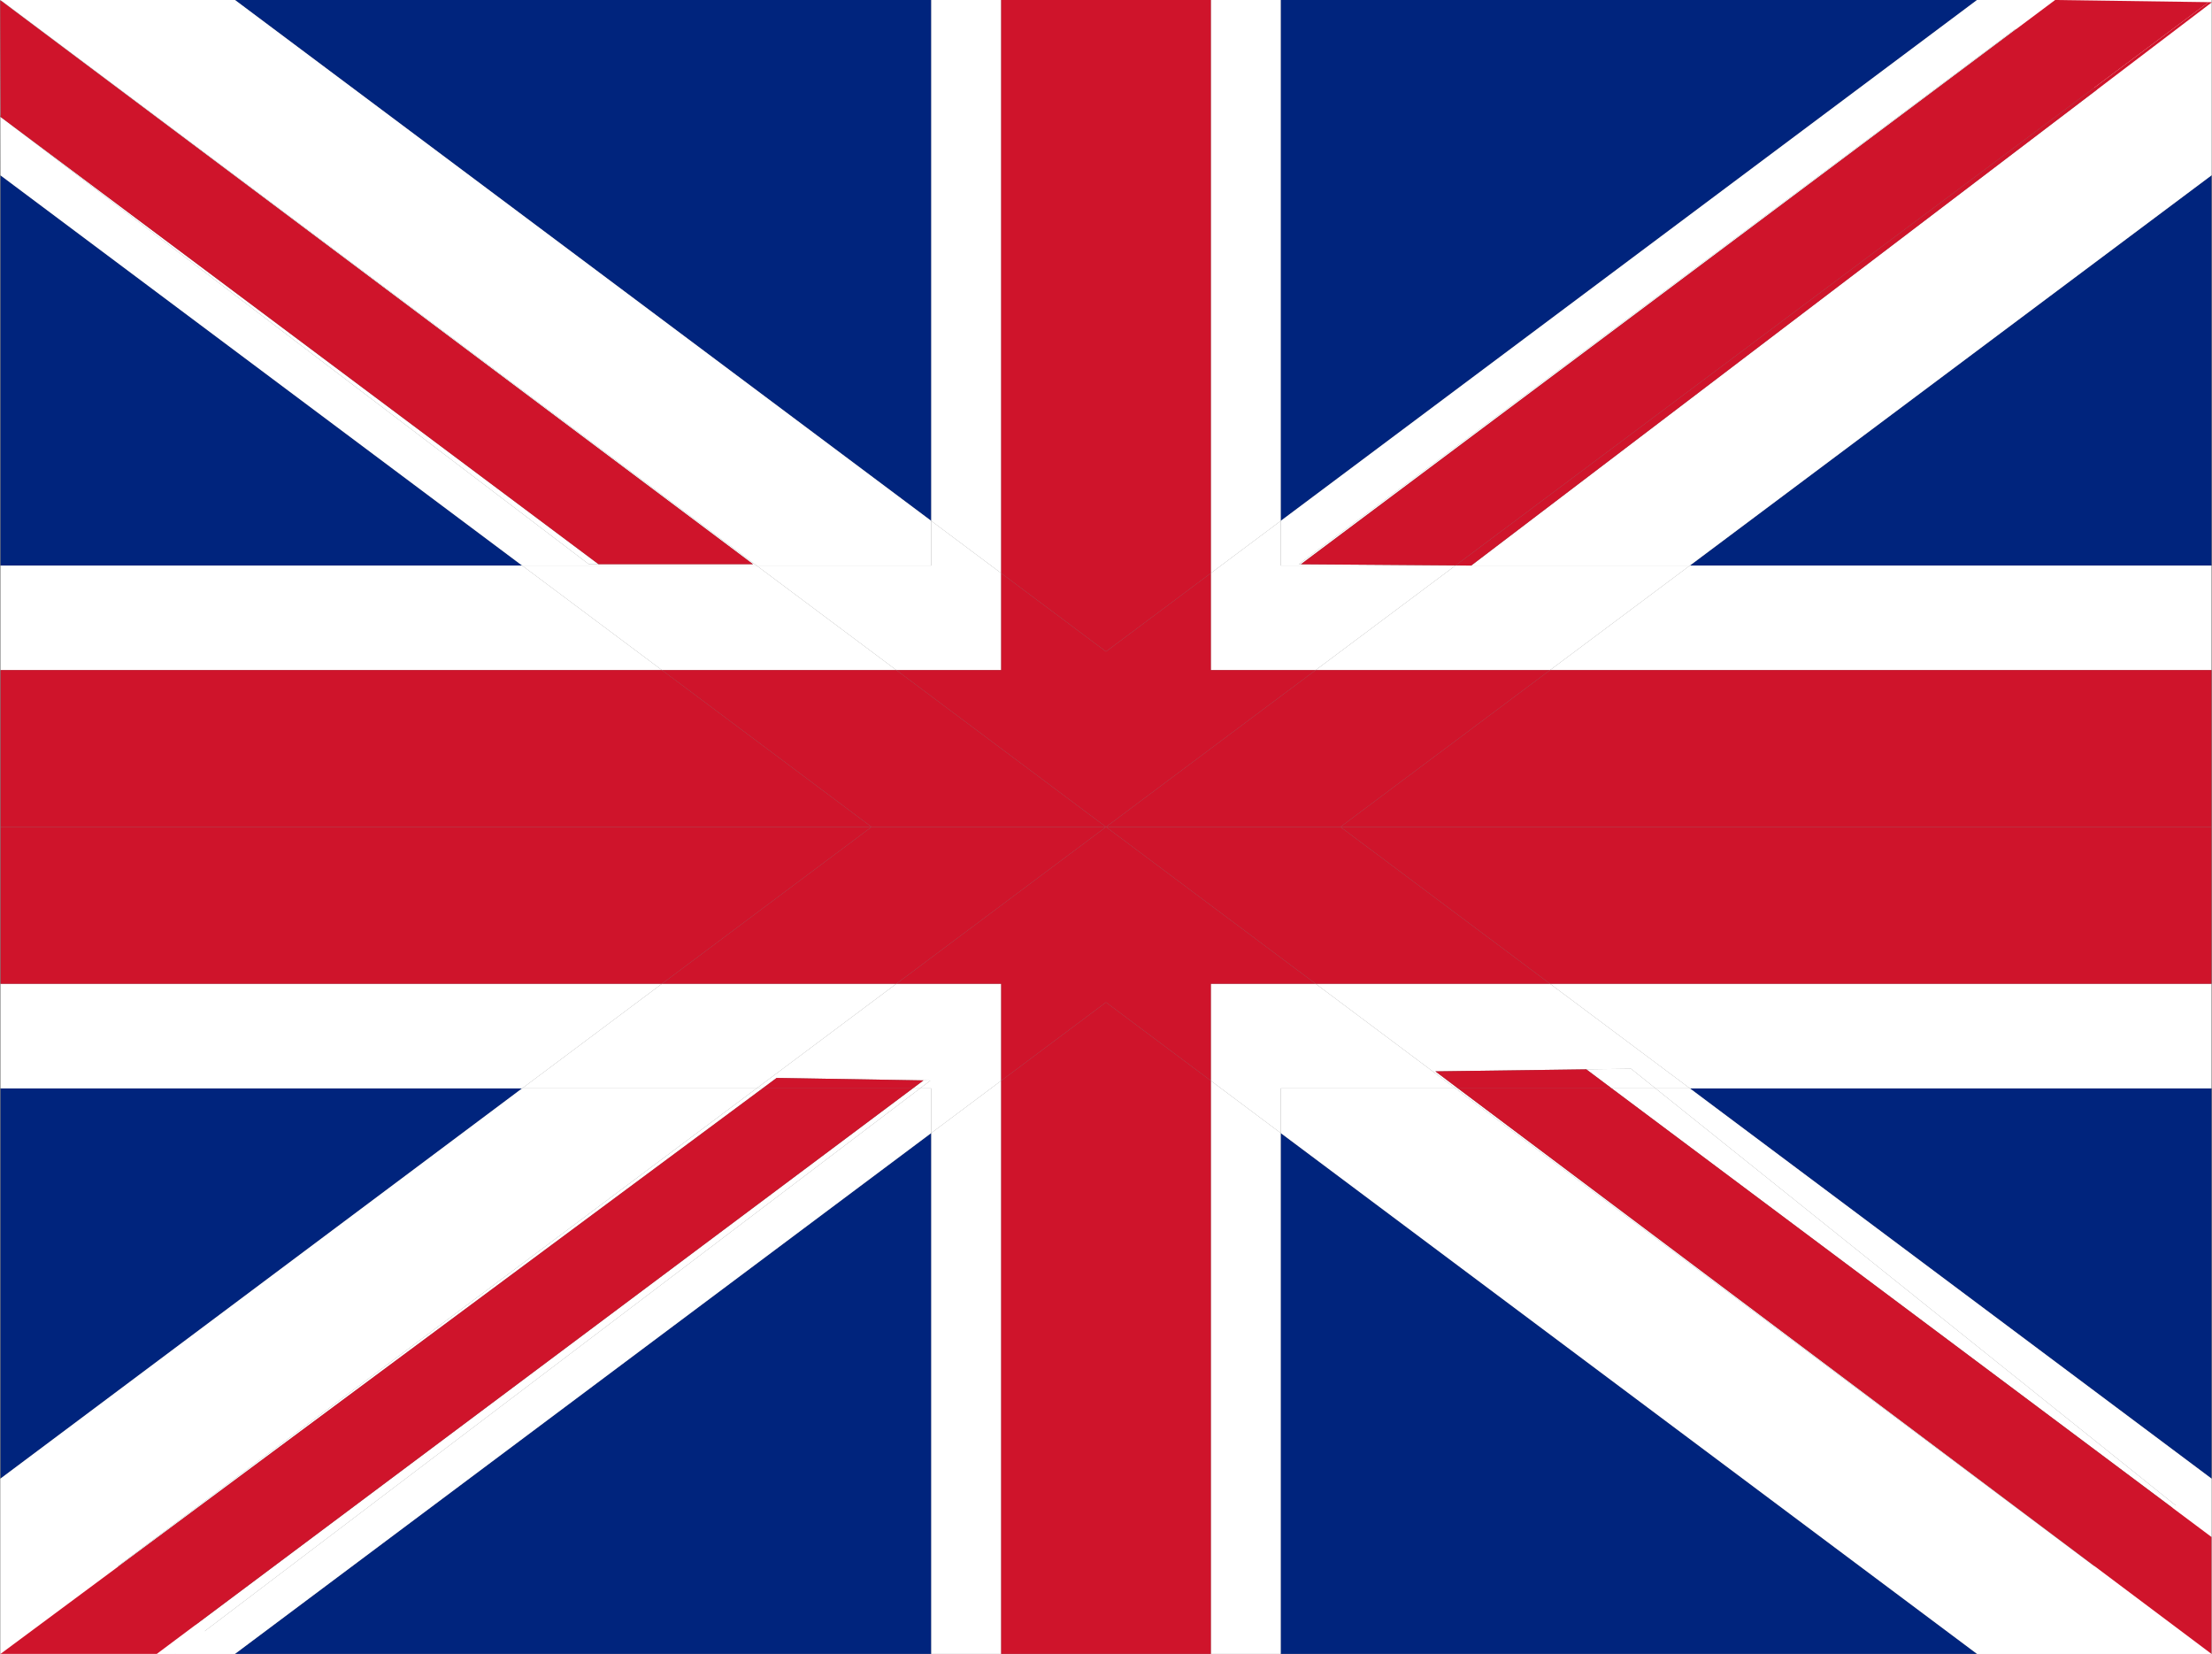 <svg xmlns="http://www.w3.org/2000/svg" width="482.54" height="360.72" viewBox="0 0 482.54 360.72">
  <rect x="0" y="0" width="482.54" height="360.72" fill="#808080" stroke="none"/>
  <title>Asset 24UkFlag</title>
  <g id="Layer_2" data-name="Layer 2">
    <g id="Score">
      <g id="page8">
        <g id="UK_Flag" data-name="UK Flag">
          <polygon points="0 0 0 0.36 0.1 0.07 0 0" style="fill: none"/>
          <polygon points="51.26 360.72 203.15 360.72 203.15 247.12 51.26 360.72" style="fill: #00247d"/>
          <polygon points="203.15 0 51.26 0 203.15 113.61 203.15 0" style="fill: #00247d"/>
          <polygon points="482.42 322.48 482.42 237.38 368.64 237.38 482.42 322.48" style="fill: #00247d"/>
          <polygon points="0.12 38.25 0.12 123.35 113.9 123.35 0.12 38.25" style="fill: #00247d"/>
          <polygon points="0.12 237.38 0.12 322.48 113.9 237.38 0.12 237.38" style="fill: #00247d"/>
          <polygon points="482.42 123.35 482.42 38.25 368.64 123.35 482.42 123.35" style="fill: #00247d"/>
          <polygon points="279.38 360.72 431.28 360.72 279.38 247.12 279.38 360.72" style="fill: #00247d"/>
          <polygon points="431.28 0 279.38 0 279.38 113.61 431.28 0" style="fill: #00247d"/>
          <polygon points="482.42 0 482.42 0.48 482.54 0.48 482.42 0.57 482.42 38.25 431.28 0 448.11 0 482.42 0" style="fill: #fff"/>
          <polygon points="0.07 25.46 0.07 25.46 0.12 25.5 0.12 25.5 0.07 25.46" style="fill: #fff"/>
          <polygon points="0.12 0 51.26 0 0.1 0.07 0.12 0.09 0.12 0" style="fill: #fff"/>
          <polygon points="0.07 25.46 0.07 25.46 0.07 25.18 0.12 25.28 0 0.36 0.12 38.25 0.12 25.5 0.07 25.46" style="fill: #fff"/>
          <polygon points="482.42 334.59 482.42 335.22 482.42 360.72 431.28 360.72 482.42 322.48 482.42 334.59" style="fill: #fff"/>
          <polygon points="34.21 360.72 0.12 360.72 0.12 322.48 51.26 360.72 38.12 360.72 34.21 360.72" style="fill: #fff"/>
          <polygon points="481.79 0.47 482.42 0 448.11 0 448.32 0 481.79 0.47" style="fill: #fff"/>
          <polygon points="165.04 123.35 203.15 123.35 203.15 113.61 51.26 0 0.12 0 165.04 123.35" style="fill: #fff"/>
          <polygon points="448.11 0 283.32 123.06 283.78 123.07 448.32 0 448.11 0" style="fill: #fff"/>
          <polygon points="165.04 237.38 0.12 360.72 166.35 237.38 165.04 237.38" style="fill: #fff"/>
          <polygon points="279.38 123.35 317.5 123.35 317.53 123.32 283.78 123.07 283.32 123.06 448.11 0 431.28 0 279.38 113.61 279.38 123.35" style="fill: #fff"/>
          <polygon points="482.42 0.48 482.42 0 481.79 0.47 482.42 0.48" style="fill: #fff"/>
          <polygon points="317.53 123.32 317.5 123.35 320.49 123.35 317.53 123.32" style="fill: #fff"/>
          <polygon points="320.94 123.35 368.64 123.35 482.42 38.25 482.42 0.57 320.94 123.35" style="fill: #fff"/>
          <polygon points="317.5 237.38 279.38 237.38 279.38 247.12 431.28 360.72 482.42 360.72 317.5 237.38" style="fill: #fff"/>
          <polygon points="317.5 237.38 482.42 360.72 318.05 237.38 317.5 237.38" style="fill: #fff"/>
          <polygon points="351.59 237.38 482.42 335.22 482.42 334.59 361.14 237.38 351.59 237.38" style="fill: #fff"/>
          <polygon points="34.21 360.72 38.12 360.72 200.71 237.38 199.13 237.38 34.21 360.72" style="fill: #fff"/>
          <polygon points="165.04 237.38 113.9 237.38 0.12 322.48 0.12 360.72 165.04 237.38" style="fill: #fff"/>
          <polygon points="165.04 123.35 0.12 0 0.12 0.09 164.28 123.06 130.57 123.06 128.45 123.06 0.12 25.5 0.12 38.25 113.9 123.35 165.04 123.35" style="fill: #fff"/>
          <polygon points="203.15 237.38 200.71 237.38 38.12 360.72 51.26 360.72 203.15 247.12 203.15 237.38" style="fill: #fff"/>
          <polygon points="361.14 237.38 482.42 334.59 482.42 322.48 368.64 237.38 361.14 237.38" style="fill: #fff"/>
          <polygon points="0.12 25.5 128.45 123.06 130.57 123.06 0.12 25.5 0.12 25.5" style="fill: #fff"/>
          <rect x="482.42" y="214.57" height="22.81" style="fill: #fff"/>
          <rect x="482.42" y="123.35" height="22.81" style="fill: #fff"/>
          <rect x="0.12" y="214.57" height="22.81" style="fill: #fff"/>
          <rect x="264.14" y="360.72" width="15.25" style="fill: #fff"/>
          <rect x="203.15" y="360.72" width="15.25" style="fill: #fff"/>
          <rect x="0.12" y="123.35" height="22.81" style="fill: #fff"/>
          <rect x="264.14" width="15.25" style="fill: #fff"/>
          <rect x="203.15" width="15.25" style="fill: #fff"/>
          <polygon points="218.4 235.71 203.15 247.12 203.15 360.72 218.4 360.72 218.4 235.71" style="fill: #fff"/>
          <polygon points="264.14 235.71 264.14 360.72 279.38 360.72 279.38 247.12 264.14 235.71" style="fill: #fff"/>
          <polygon points="338.14 146.15 482.42 146.15 482.42 123.35 368.64 123.35 338.14 146.15" style="fill: #fff"/>
          <polygon points="144.39 214.57 0.12 214.57 0.12 237.38 113.9 237.38 144.39 214.57" style="fill: #fff"/>
          <polygon points="144.39 146.15 113.9 123.35 0.12 123.35 0.12 146.15 144.39 146.15" style="fill: #fff"/>
          <polygon points="218.4 125.01 218.4 0 203.15 0 203.15 113.61 218.4 125.01" style="fill: #fff"/>
          <polygon points="264.14 125.01 279.38 113.61 279.38 0 264.14 0 264.14 125.01" style="fill: #fff"/>
          <polygon points="338.14 214.57 368.64 237.38 482.42 237.38 482.42 214.57 338.14 214.57" style="fill: #fff"/>
          <polygon points="195.53 214.57 165.04 237.38 166.35 237.38 169.42 235.1 201.45 235.64 202.96 235.67 200.71 237.38 203.15 237.38 203.15 247.12 218.4 235.71 218.4 214.57 195.53 214.57" style="fill: #fff"/>
          <polygon points="165.04 123.35 113.9 123.35 144.39 146.15 195.53 146.15 165.04 123.35" style="fill: #fff"/>
          <polygon points="144.39 214.57 113.9 237.38 165.04 237.38 195.53 214.57 144.39 214.57" style="fill: #fff"/>
          <polygon points="346.05 233.23 351.59 237.38 361.14 237.38 355.81 233.1 346.05 233.23" style="fill: #fff"/>
          <polygon points="218.4 146.15 218.4 125.01 203.15 113.61 203.15 123.35 165.04 123.35 195.53 146.15 218.4 146.15" style="fill: #fff"/>
          <polygon points="338.14 146.15 368.64 123.35 320.94 123.35 320.93 123.35 320.49 123.35 317.5 123.35 287.01 146.15 338.14 146.15" style="fill: #fff"/>
          <polygon points="287.01 146.15 317.5 123.35 279.38 123.35 279.38 113.61 264.14 125.01 264.14 146.15 287.01 146.15" style="fill: #fff"/>
          <polygon points="201.45 235.64 199.13 237.38 200.71 237.38 202.96 235.67 201.45 235.64" style="fill: #fff"/>
          <polygon points="264.14 214.57 264.14 235.71 279.38 247.12 279.38 237.38 317.5 237.38 287.01 214.57 264.14 214.57" style="fill: #fff"/>
          <polygon points="313.12 233.67 346.05 233.23 355.81 233.1 361.14 237.38 368.64 237.38 338.14 214.57 287.01 214.57 317.5 237.38 318.05 237.38 313.12 233.67" style="fill: #fff"/>
          <polygon points="241.27 360.72 218.4 360.72 218.4 360.72 264.14 360.72 264.14 360.72 241.27 360.72" style="fill: #cf142b"/>
          <polygon points="0.12 180.36 0.12 146.15 0.12 146.15 0.12 214.57 0.12 214.57 0.12 180.36" style="fill: #cf142b"/>
          <polygon points="241.27 0 264.14 0 264.14 0 218.4 0 218.4 0 241.27 0" style="fill: #cf142b"/>
          <polygon points="482.42 180.36 482.42 214.57 482.42 214.57 482.42 146.15 482.42 146.15 482.42 180.36" style="fill: #cf142b"/>
          <polygon points="241.27 0 218.4 0 218.4 125.01 241.27 142.11 241.27 0" style="fill: #cf142b"/>
          <polygon points="338.14 214.57 482.42 214.57 482.42 180.36 292.41 180.36 338.14 214.57" style="fill: #cf142b"/>
          <polygon points="264.14 125.01 264.14 0 241.27 0 241.27 142.11 264.14 125.01" style="fill: #cf142b"/>
          <polygon points="482.42 180.36 482.42 146.15 338.14 146.15 292.41 180.36 482.42 180.36" style="fill: #cf142b"/>
          <polygon points="0.12 180.36 0.12 214.57 144.39 214.57 190.13 180.36 0.12 180.36" style="fill: #cf142b"/>
          <polygon points="144.39 146.15 0.12 146.15 0.12 180.36 190.13 180.36 144.39 146.15" style="fill: #cf142b"/>
          <polygon points="218.4 235.71 218.4 360.72 241.27 360.72 241.27 218.61 218.4 235.71" style="fill: #cf142b"/>
          <polygon points="241.27 360.72 264.14 360.72 264.14 235.71 241.27 218.61 241.27 360.72" style="fill: #cf142b"/>
          <polygon points="241.27 180.36 292.41 180.36 338.14 146.15 287.01 146.15 241.27 180.36" style="fill: #cf142b"/>
          <polygon points="241.27 180.36 195.53 214.57 218.4 214.57 218.4 235.71 241.27 218.61 241.27 180.36" style="fill: #cf142b"/>
          <polygon points="241.27 180.36 287.01 214.57 338.14 214.57 292.41 180.36 241.27 180.36" style="fill: #cf142b"/>
          <polygon points="241.27 180.36 190.13 180.36 144.39 214.57 195.53 214.57 241.27 180.36" style="fill: #cf142b"/>
          <polygon points="195.53 146.15 241.27 180.36 241.27 142.11 218.4 125.01 218.4 146.15 195.53 146.15" style="fill: #cf142b"/>
          <polygon points="241.27 180.36 195.53 146.15 144.39 146.15 190.13 180.36 241.27 180.36" style="fill: #cf142b"/>
          <polygon points="241.27 180.36 287.01 146.15 264.14 146.15 264.14 125.01 241.27 142.11 241.27 180.36" style="fill: #cf142b"/>
          <polygon points="287.01 214.57 241.27 180.36 241.27 218.61 264.14 235.71 264.14 214.57 287.01 214.57" style="fill: #cf142b"/>
          <polygon points="482.54 0.48 482.42 0.48 482.42 0.57 482.54 0.48" style="fill: #cf142b"/>
          <polygon points="0.12 25.28 0.07 25.18 0.07 25.46 0.12 25.5 0.12 25.28" style="fill: #cf142b"/>
          <polygon points="0.12 0.09 0.1 0.07 0 0.36 0.12 25.28 0.12 0.09" style="fill: #cf142b"/>
          <polygon points="320.94 123.35 482.42 0.57 482.42 0.48 481.79 0.47 317.53 123.32 320.49 123.35 320.94 123.35" style="fill: #cf142b"/>
          <polygon points="318.05 237.38 482.42 360.72 482.42 335.22 351.59 237.38 318.05 237.38" style="fill: #cf142b"/>
          <polygon points="166.35 237.38 0.12 360.72 34.21 360.72 199.13 237.38 166.35 237.38" style="fill: #cf142b"/>
          <polygon points="448.32 0 283.78 123.07 317.53 123.32 481.79 0.47 448.32 0" style="fill: #cf142b"/>
          <polygon points="0.12 25.5 130.57 123.06 164.28 123.06 0.12 0.09 0.12 25.28 0.12 25.5" style="fill: #cf142b"/>
          <polygon points="313.12 233.67 318.05 237.38 351.59 237.38 346.05 233.23 313.12 233.67" style="fill: #cf142b"/>
          <polygon points="320.93 123.35 320.94 123.35 320.49 123.35 320.93 123.35" style="fill: #cf142b"/>
          <polygon points="201.45 235.64 169.42 235.1 166.35 237.38 199.13 237.38 201.45 235.64" style="fill: #cf142b"/>
        </g>
      </g>
    </g>
  </g>
</svg>
